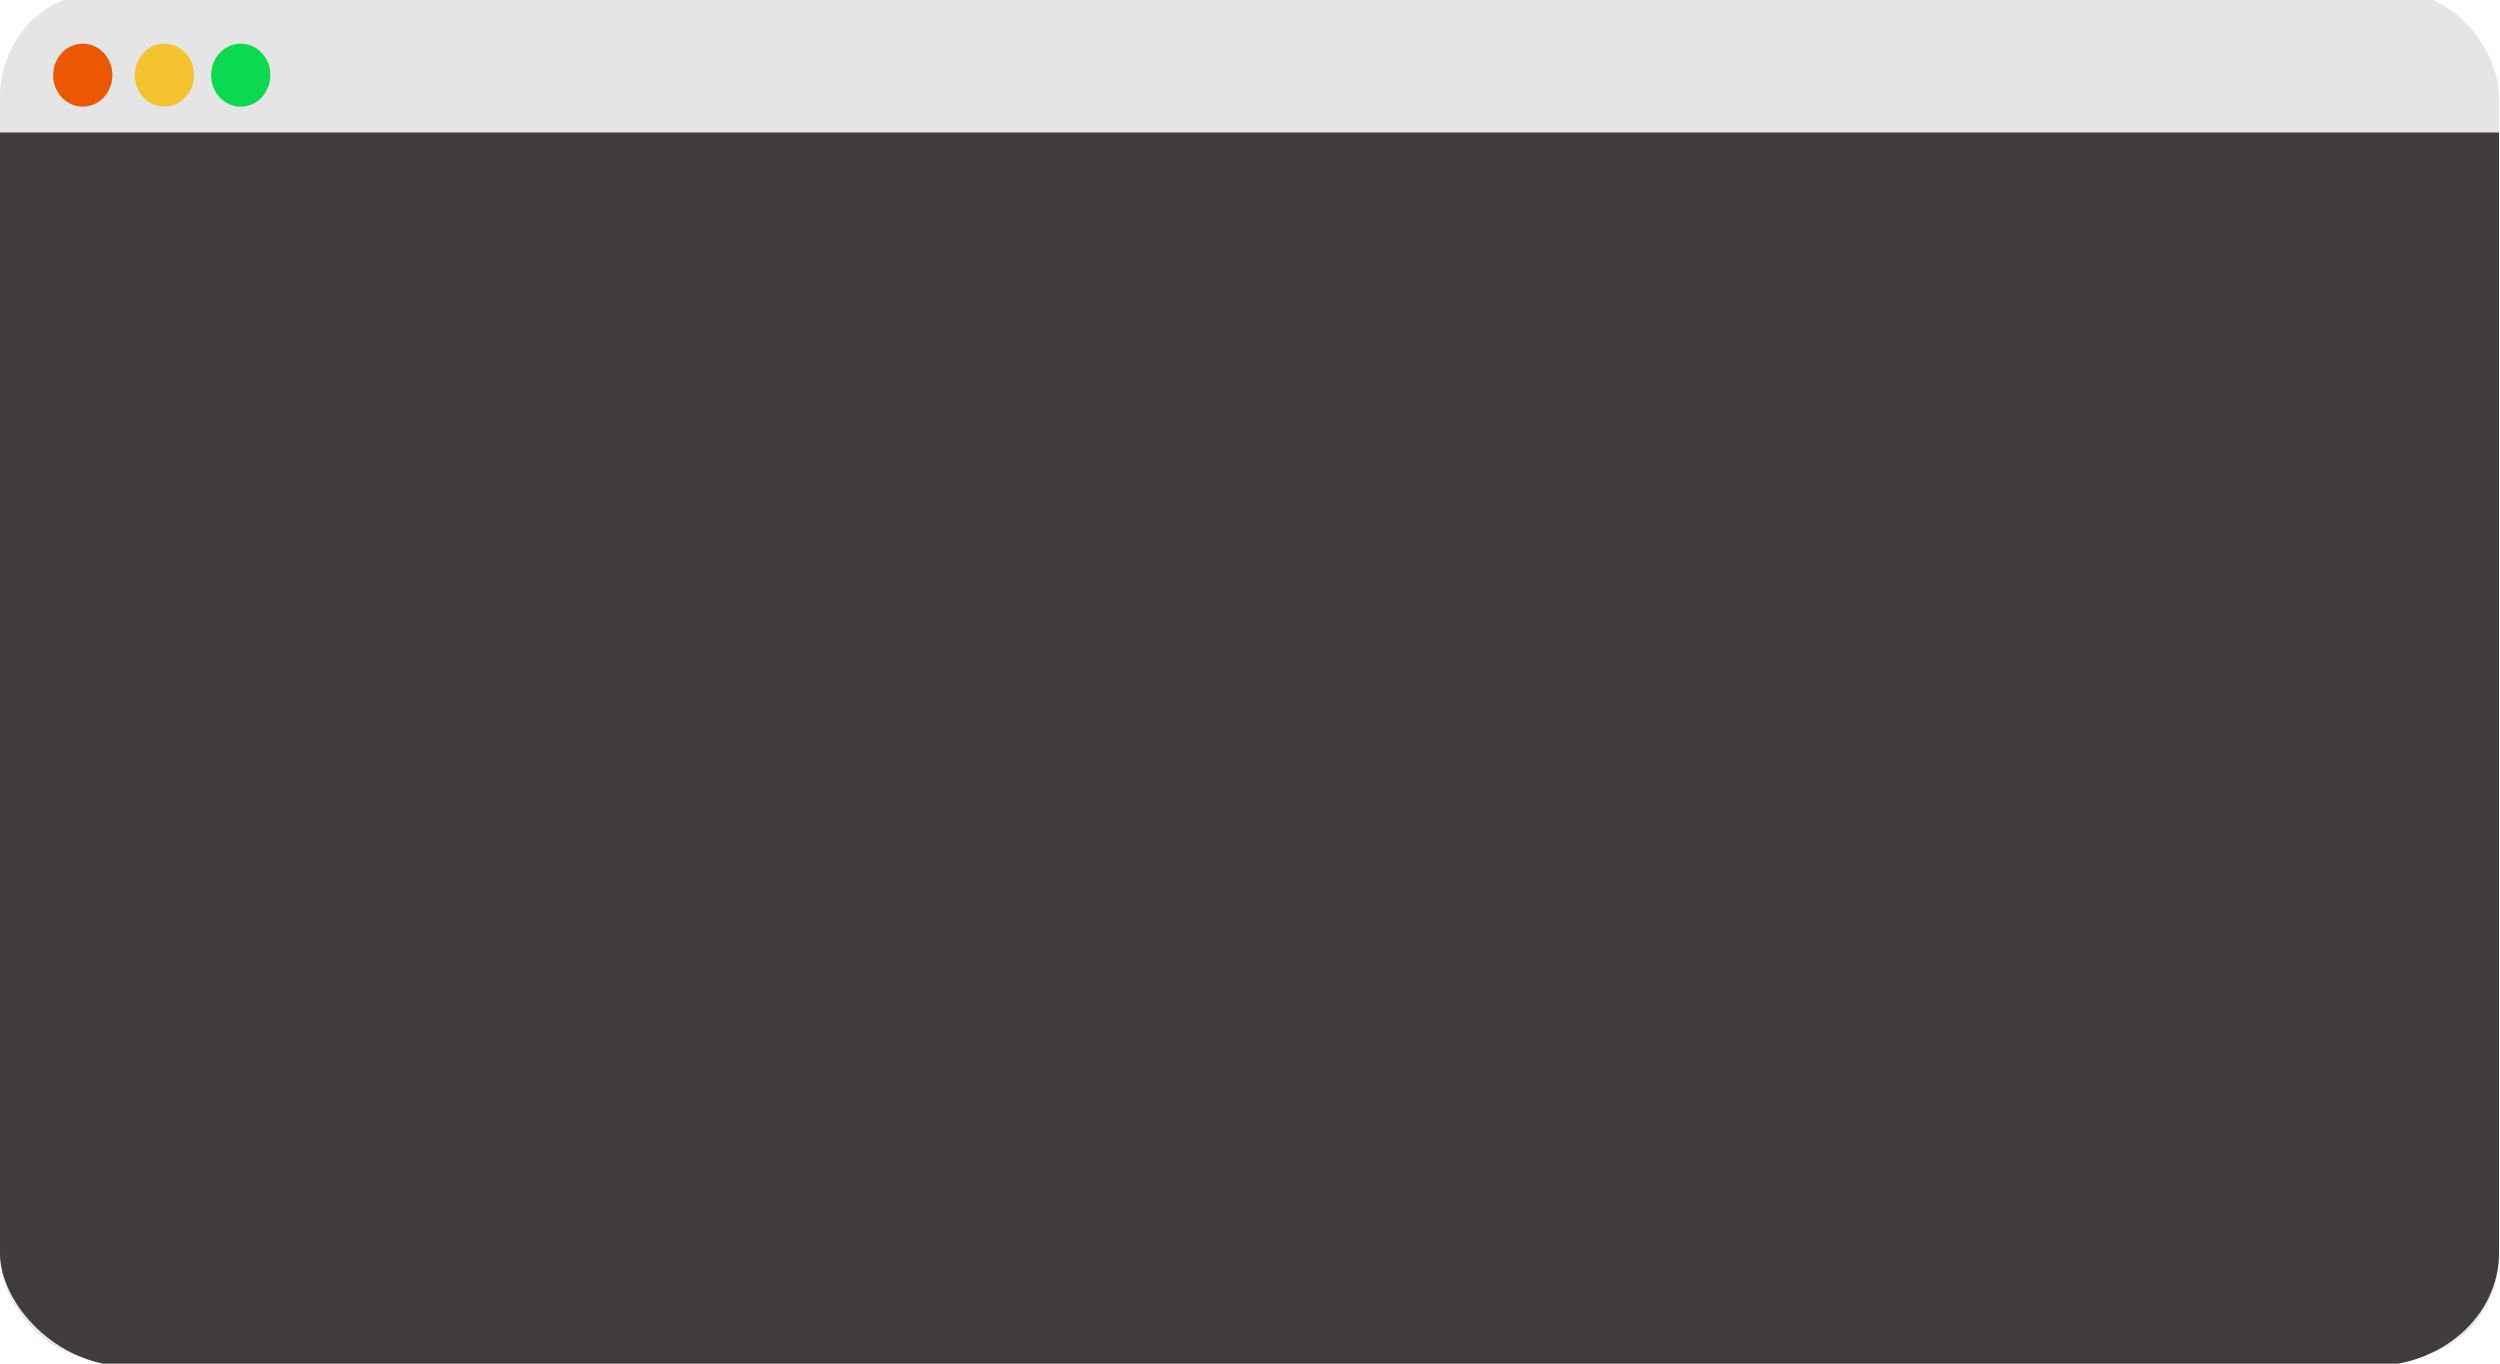 <svg id="esTPMp6El0D1" xmlns="http://www.w3.org/2000/svg" xmlns:xlink="http://www.w3.org/1999/xlink" viewBox="0 0 1100 600" shape-rendering="geometricPrecision" text-rendering="geometricPrecision"><g transform="matrix(1.097 0 0 1.167-39.184-41.003)"><rect width="1002.348" height="514.386" rx="39" ry="39" transform="translate(35.705 32.774)" fill="#e5e5e5" stroke-width="0"/><rect width="1002.348" height="514.386" rx="0" ry="0" transform="matrix(1 0 0 0.781 35.705 85.088)" fill="#403c3c" stroke-width="0"/><ellipse rx="16.295" ry="16.295" transform="matrix(.729 0 0 0.729 68.918 63.475)" fill="#ec5800" stroke-width="0"/><ellipse rx="16.295" ry="16.295" transform="matrix(.729 0 0 0.729 101.673 63.475)" fill="#f4c430" stroke-width="0"/><ellipse rx="16.295" ry="16.295" transform="matrix(.729 0 0 0.729 132.278 63.475)" fill="#0bda51" stroke-width="0"/><rect width="1002.348" height="454.803" rx="51" ry="51" transform="matrix(1 0 0 0.836 35.705 169.997)" fill="#403c3c" stroke-width="0"/></g></svg>
